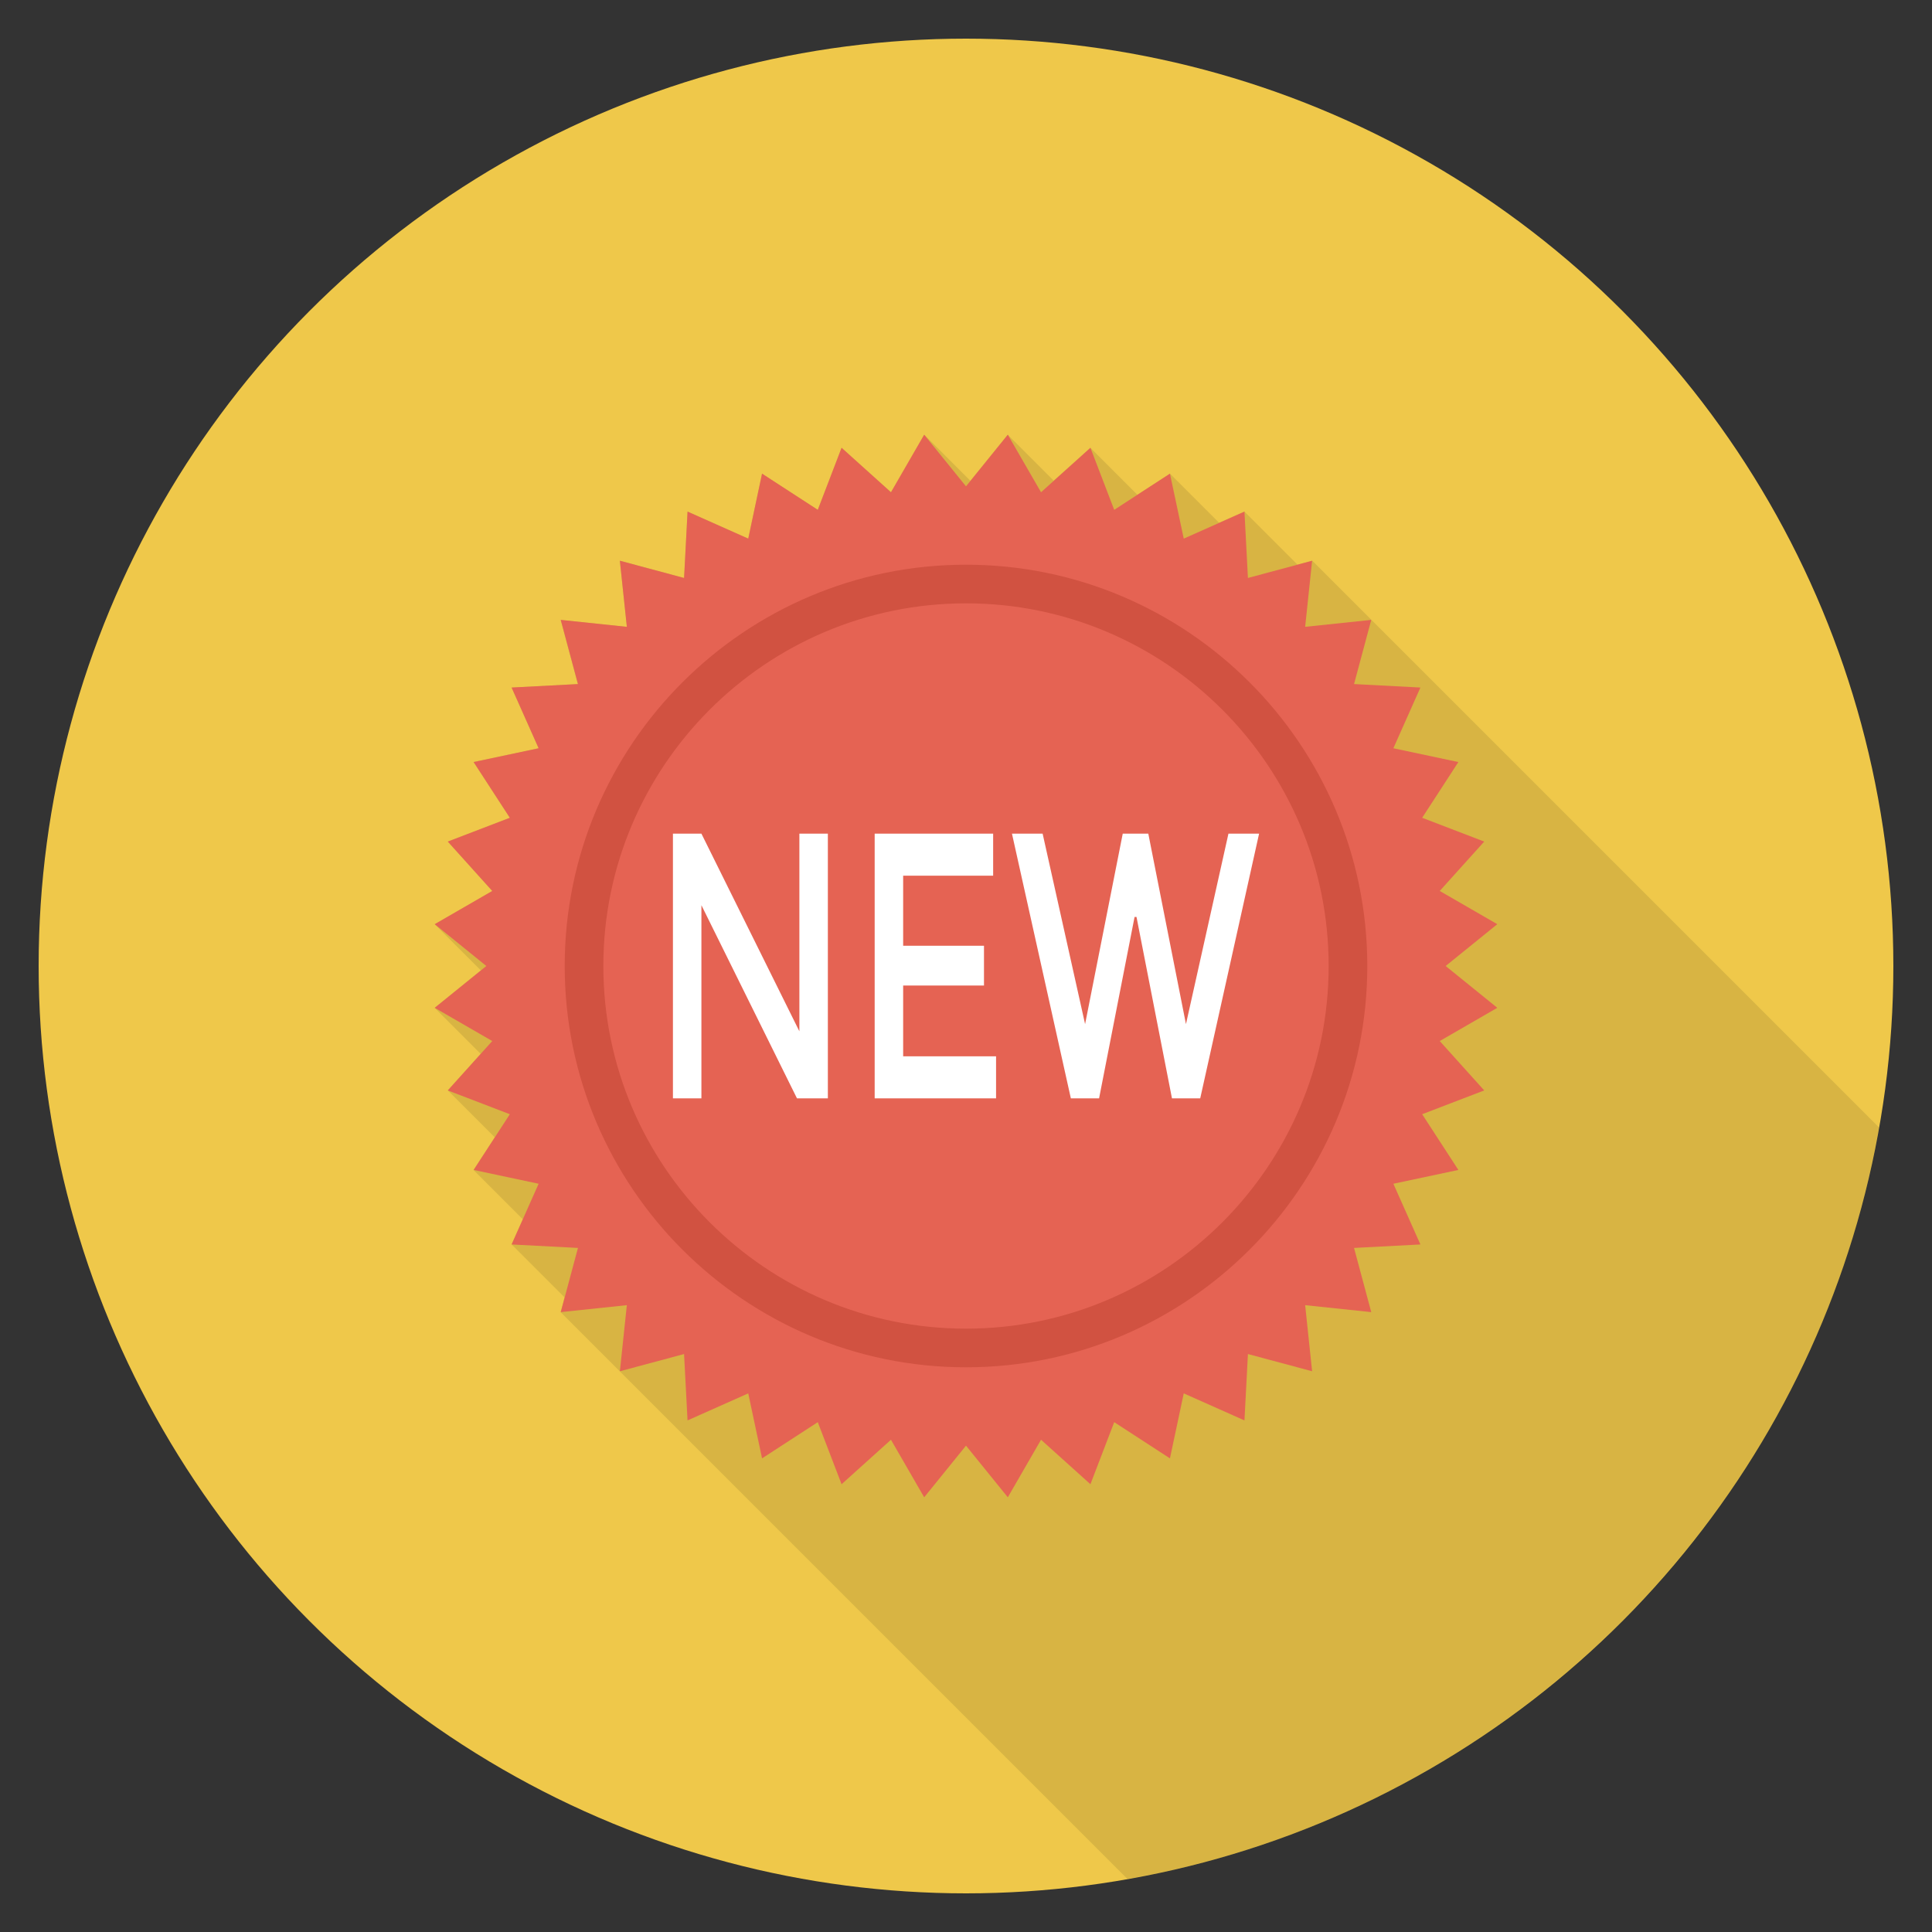 <?xml version="1.0" encoding="utf-8"?>
<!-- Generator: Adobe Illustrator 21.0.2, SVG Export Plug-In . SVG Version: 6.00 Build 0)  -->
<svg xmlns="http://www.w3.org/2000/svg" xmlns:xlink="http://www.w3.org/1999/xlink" version="1.1" id="Layer_1" x="0px" y="0px" viewBox="0 0 100 100" enable-background="new 0 0 100 100" xml:space="preserve" width="512" height="512">
<rect x="0" y="0" width="100" height="100" fill="#333333" stroke="none"/>
<g>
	<circle fill="#EFC84A" cx="50" cy="50" r="48"/>
	<path opacity="0.1" d="M67.16,29.229l-2.75-2.75l-1.31,0.58l-2.54-2.54L58.87,25.609   l-2.43-2.43l-1.9,1.7l-2.38-2.38l-1.93,2.39l-2.39-2.39l-1.72,2.98   l-2.56-2.3l-1.23,3.21l-2.89-1.87l-0.71,3.36l-3.14-1.4l-0.18,3.44   l-3.33-0.9l0.37,3.43l-3.43-0.36l0.89,3.32l-3.43,0.18l1.4,3.14   l-3.37,0.71l1.88,2.89l-3.21,1.23l2.3,2.56L22.5,47.839l2.39,2.39   L22.5,52.169l2.38,2.38l-1.7,1.89l2.43,2.43l-1.1,1.69l2.55,2.55   l-0.58,1.3l2.74,2.74l-0.2,0.77l27.5,27.5l1.84,1.84   C78.166,93.779,93.78,78.165,97.26,58.359L67.92,29.019L67.16,29.229z"/>
	<g>
		<polygon fill="#E56353" points="50,25.173 52.164,22.5 53.884,25.479 56.44,23.177     57.672,26.389 60.556,24.515 61.271,27.879 64.413,26.48 64.593,29.915     67.915,29.024 67.555,32.445 70.976,32.085 70.085,35.407 73.52,35.587     72.121,38.729 75.485,39.444 73.611,42.328 76.823,43.56 74.521,46.116 77.5,47.836     74.827,50 77.5,52.164 74.521,53.884 76.823,56.44 73.611,57.672 75.485,60.556     72.121,61.271 73.52,64.413 70.085,64.593 70.976,67.915 67.555,67.555     67.915,70.976 64.593,70.085 64.413,73.52 61.271,72.121 60.556,75.485     57.672,73.611 56.44,76.823 53.884,74.521 52.164,77.5 50,74.827 47.836,77.5     46.116,74.521 43.56,76.823 42.328,73.611 39.444,75.485 38.729,72.121     35.587,73.52 35.407,70.085 32.085,70.976 32.445,67.555 29.024,67.915     29.915,64.593 26.48,64.413 27.879,61.271 24.515,60.556 26.389,57.672     23.177,56.44 25.479,53.884 22.5,52.164 25.173,50 22.5,47.836 25.479,46.116     23.177,43.56 26.389,42.328 24.515,39.444 27.879,38.729 26.48,35.587     29.915,35.407 29.024,32.085 32.445,32.445 32.085,29.024 35.407,29.915     35.587,26.48 38.729,27.879 39.444,24.515 42.328,26.389 43.56,23.177     46.116,25.479 47.836,22.5   "/>
		<g>
			<path fill="#D15241" d="M50,70.771c-11.453,0-20.771-9.318-20.771-20.771     c0-11.454,9.318-20.771,20.771-20.771s20.771,9.318,20.771,20.771     C70.771,61.453,61.454,70.771,50,70.771z M50,31.229     c-10.351,0-18.771,8.421-18.771,18.771s8.421,18.771,18.771,18.771     c10.35,0,18.771-8.42,18.771-18.771S60.35,31.229,50,31.229z"/>
		</g>
		<g>
			<path fill="#FFFFFF" d="M41.376,43.149h1.474v13.701h-1.599l-4.946-9.997v9.997h-1.474     V43.149h1.474l5.071,10.232V43.149z"/>
			<path fill="#FFFFFF" d="M51.405,43.149v2.176H46.747v3.627h4.184v2.058H46.747v3.666     h4.809v2.176h-6.283V43.149H51.405z"/>
			<path fill="#FFFFFF" d="M56.164,53.009l1.949-9.859h1.323l1.949,9.859l2.199-9.859     h1.586l-3.047,13.701h-1.462l-1.836-9.389h-0.1l-1.837,9.389h-1.461     l-3.048-13.701h1.587L56.164,53.009z"/>
		</g>
	</g>
</g>
</svg>
